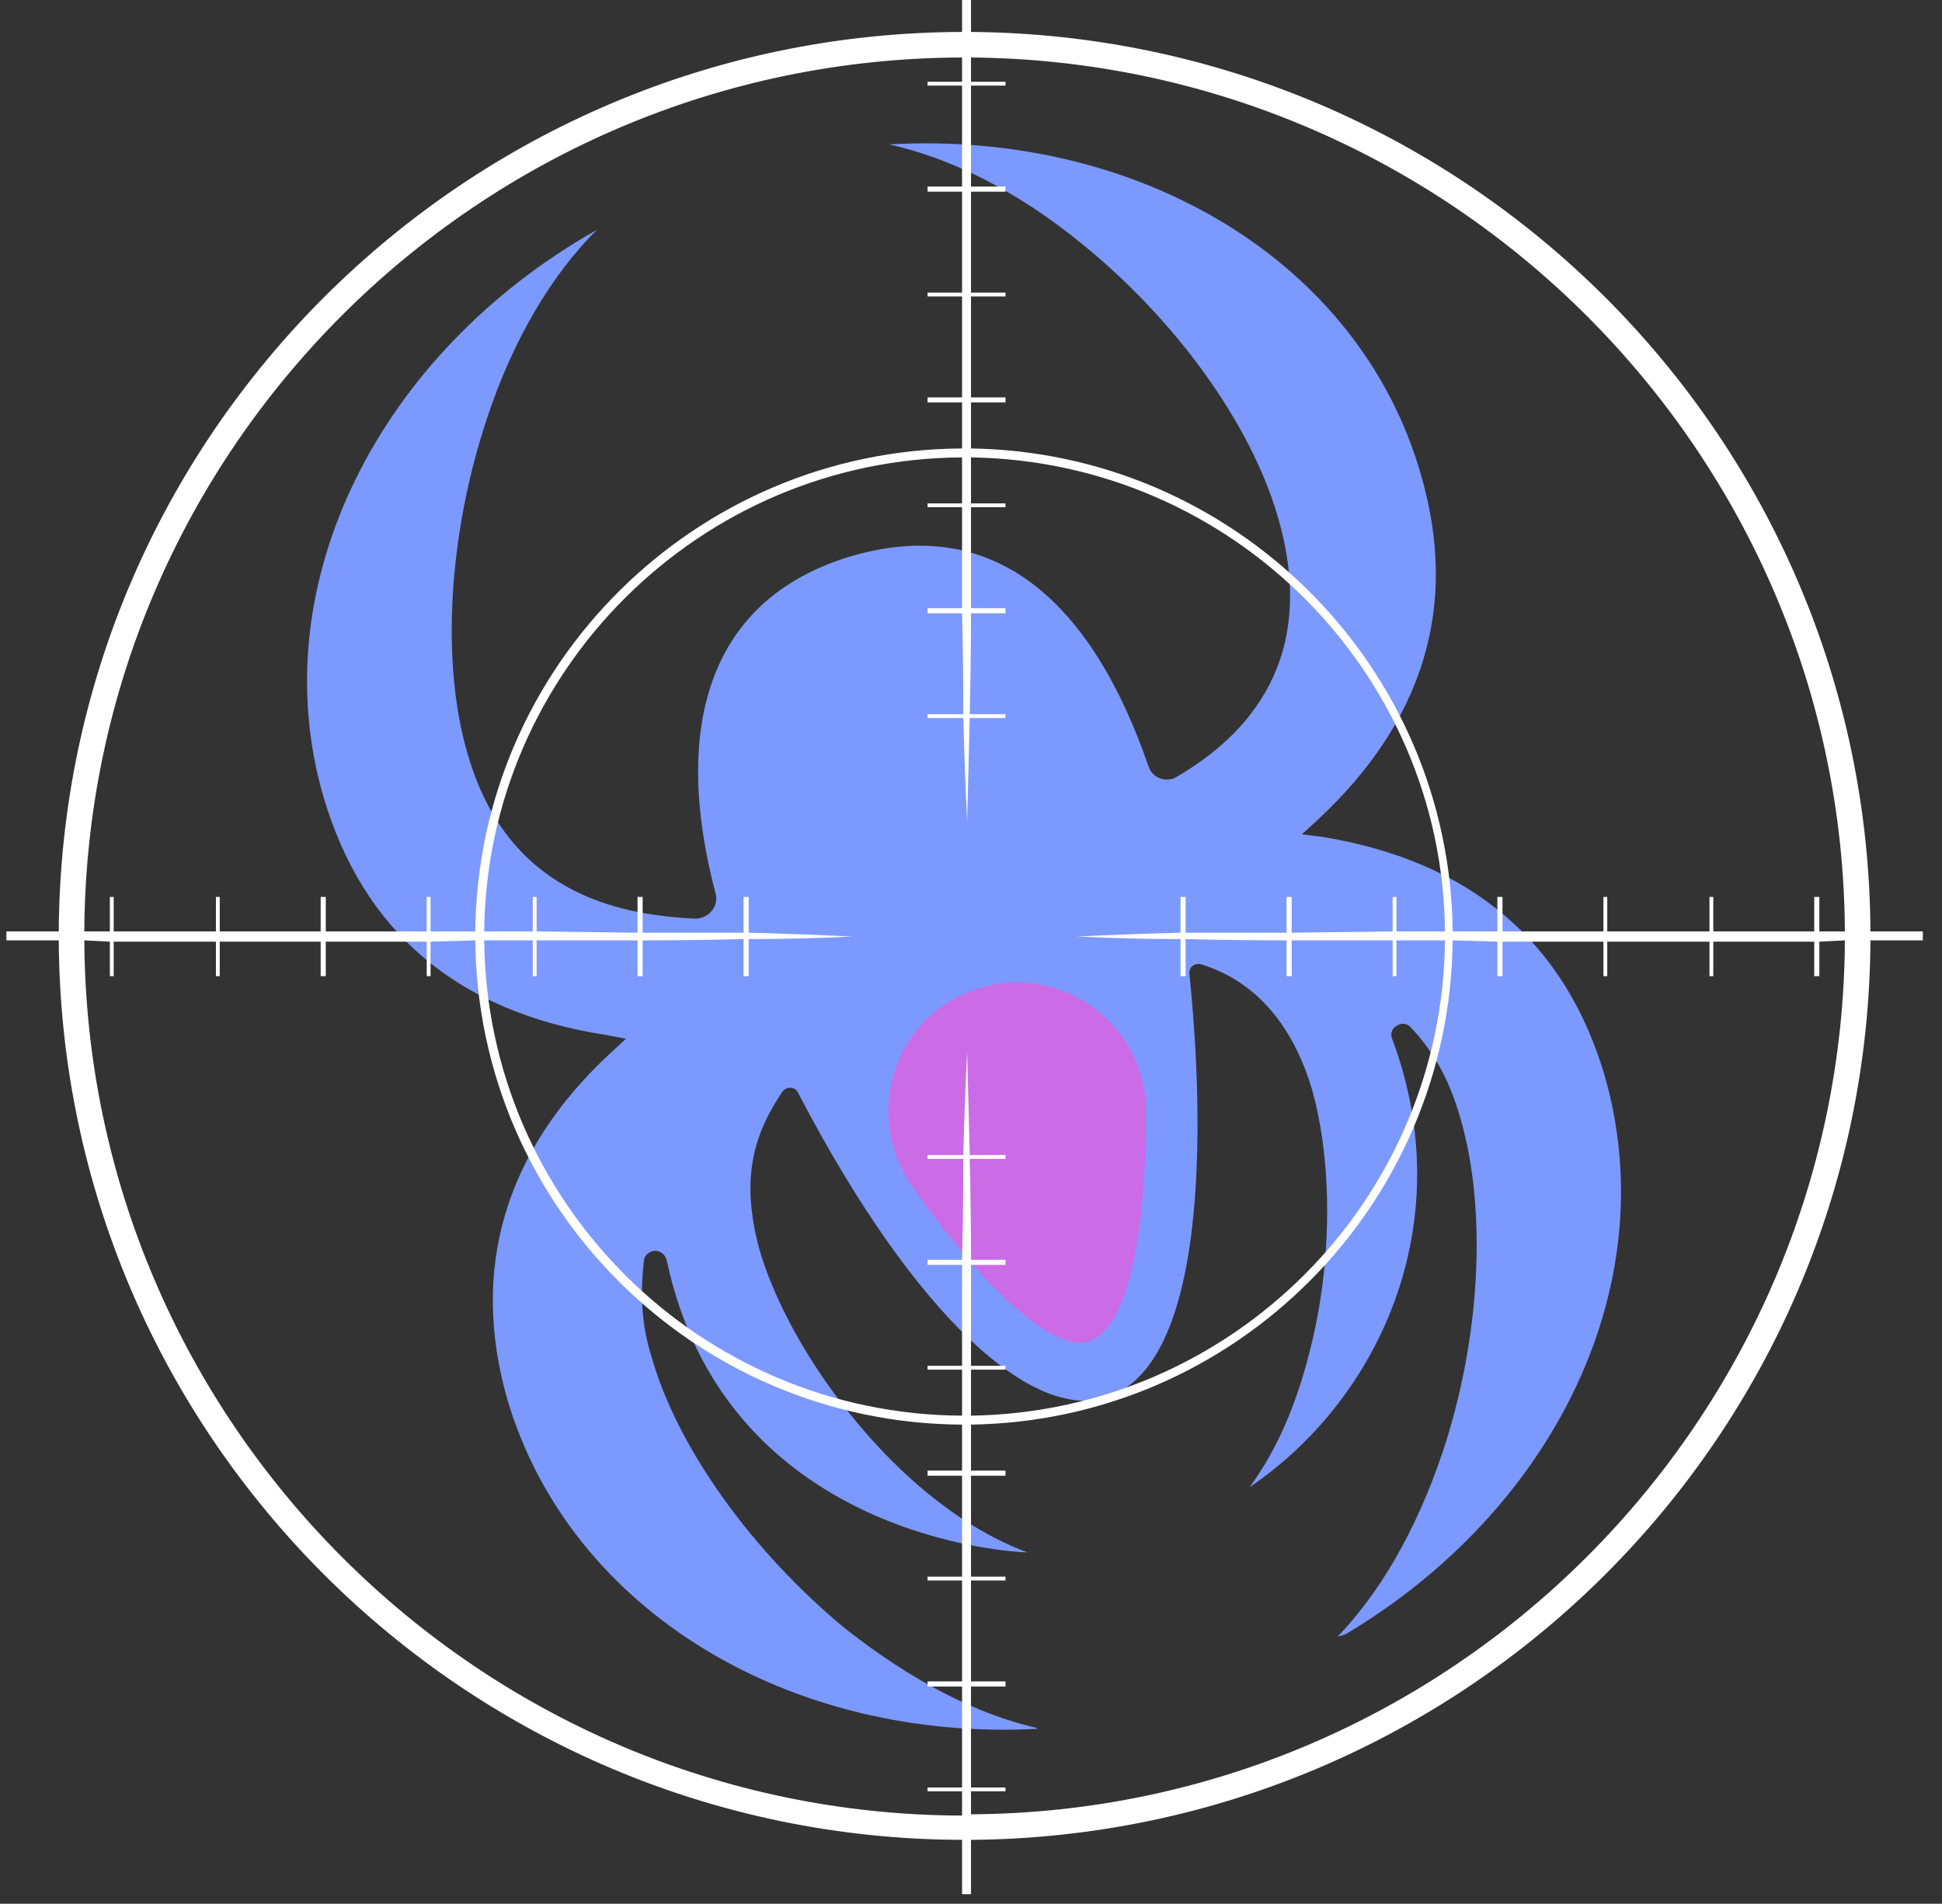 <svg version="1.2" xmlns="http://www.w3.org/2000/svg" viewBox="0 0 152 149" width="152" height="149"><rect x="0" y="0" width="152" height="149" fill="#333333" stroke="none"/><defs><clipPath clipPathUnits="userSpaceOnUse" id="cp1"><path d="m24 11h103v125h-103z"/></clipPath><clipPath clipPathUnits="userSpaceOnUse" id="cp2"><path d="m14.58 27.79l86.08-26.27 35.68 116.93-86.09 26.26z"/></clipPath><clipPath clipPathUnits="userSpaceOnUse" id="cp3"><path d="m14.57 27.78l86.09-26.26 35.67 116.93-86.08 26.26z"/></clipPath><clipPath clipPathUnits="userSpaceOnUse" id="cp4"><path d="m69 76h21v30h-21z"/></clipPath><clipPath clipPathUnits="userSpaceOnUse" id="cp5"><path d="m14.58 27.79l86.08-26.27 35.68 116.93-86.09 26.26z"/></clipPath><clipPath clipPathUnits="userSpaceOnUse" id="cp6"><path d="m14.57 27.78l86.09-26.26 35.67 116.93-86.08 26.26z"/></clipPath><clipPath clipPathUnits="userSpaceOnUse" id="cp7"><path d="m0.5-1.75h150v150h-150z"/></clipPath></defs><style>.a{fill:#7c99ff}.b{fill:#cb6ce6}.c{fill:#fff}.d{fill:#14132d}</style><g clip-path="url(#cp1)"><g clip-path="url(#cp2)"><g clip-path="url(#cp3)"><path class="a" d="m46.7 18c-3.6 3.6-6.6 8.7-8.6 14.8-3 9-3.6 19.1-1.5 26.2 3.1 10.8 11.6 12.6 17.8 12.9 1.1 0 1.9-1 1.6-2-3.4-12.9-0.6-22.9 10.4-26.3 11.5-3.5 19.1 3.6 23.5 16.4 0.3 0.9 1.4 1.3 2.2 0.8 5.5-3.2 11.2-9.2 7.9-20.4-2.1-7.2-7.9-15.3-15.3-21.3-5-4.1-10.2-6.7-15.1-7.8 19.5-1.1 36.8 9.1 41.6 25.8 3 10.2 0.3 19.3-8.1 27.1l-1.2 1.1 1.6 0.2c11.6 1.9 19 8.2 22.1 18.7 4.8 16.7-4.3 34.7-21.3 44.3 3.6-3.6 6.5-8.6 8.6-14.8 3-9 3.5-19 1.4-26.2-0.8-2.8-2-5.1-3.8-7-0.3-0.4-0.8-0.5-1.2-0.2-0.4 0.2-0.5 0.7-0.3 1.1 5.3 14.3-1 28.1-11.2 35 2-2.7 3.6-6.2 4.7-10.6 1.8-6.9 1.8-14.8 0.2-20.5-2.1-7.1-6.4-9.1-8.6-9.8-0.6-0.2-1.1 0.2-1 0.8 0.6 5.7 2.7 30.3-6.6 33.1-5.6 1.7-14.7-6-24-23.8-0.2-0.6-1-0.6-1.3-0.1-2 3-3.4 6.5-1.7 12.5 1.7 5.6 5.9 12.2 11.2 17.2 3.2 3 6.5 5.1 9.7 6.3-3.2-0.1-23.8-2.2-28.2-22.8-0.1-0.5-0.5-0.8-0.9-0.8-0.5 0-0.9 0.4-0.9 0.8-0.3 2.5-0.2 5 0.6 7.5 2 7.1 7.9 15.3 15.2 21.3 5.1 4 10.2 6.7 15.2 7.8-19.5 1.1-36.8-9.2-41.7-25.8-2.9-10.2-0.2-19.4 8.1-27.1l1.2-1.1-1.6-0.3c-11.6-1.8-19-8.1-22.1-18.7-4.8-16.6 4.4-34.7 21.4-44.3z"/></g></g></g><g clip-path="url(#cp4)"><g clip-path="url(#cp5)"><g clip-path="url(#cp6)"><path class="b" d="m85.2 105c-2.5 0.8-7.7-3.4-13.9-12.3-3.8-5.6-1.2-13.3 5.2-15.3q0.1 0 0.1 0h0.1q0.1-0.1 0.1-0.1c6.5-1.9 13 3.1 12.9 9.8 0 10.2-1.6 17-4.5 17.9z"/></g></g></g><g clip-path="url(#cp7)"><path fill-rule="evenodd" class="c" d="m150.5 73.6h-4.1c-0.2 38.7-31.6 70.1-70.4 70.4v4.3h-0.7v-4.3c-38.9-0.1-70.5-31.6-70.7-70.4h-4.1v-0.7h4.1c0.2-38.8 31.8-70.3 70.7-70.4v-4.2h0.7v4.2c38.8 0.3 70.2 31.7 70.4 70.4h4.1zm-75.2 68.5v-1.9h-2.7v-0.3h2.7v-7.9h-2.7v-0.4h2.7v-7.9h-2.7v-0.3h2.7v-7.9h-2.7v-0.4h2.7v-3.6c-20.9-0.1-37.9-17-38.1-37.9l-3.5 0.1v2.7h-0.3v-2.7h-7.9v2.7h-0.4v-2.7h-7.9v2.7h-0.3v-2.7h-8v2.7h-0.3v-2.7l-2-0.1c0.2 37.7 30.9 68.4 68.7 68.5zm-68.7-69.2h2v-2.7h0.3v2.7h8v-2.7h0.3v2.7h7.9v-2.7h0.4v2.7h7.9v-2.7h0.3v2.7h3.5c0.2-20.8 17.2-37.7 38.1-37.8v-3.6h-2.7v-0.4h2.7v-7.9h-2.7v-0.3h2.7v-7.9h-2.7v-0.4h2.7v-7.9h-2.7v-0.3h2.7v-1.9c-37.8 0.1-68.5 30.7-68.7 68.4zm102.7-2.7v2.7h3.8c-0.2-20.3-16.7-36.8-37.1-37.1v3.6h2.7v0.3h-2.7v7.9h2.7v0.4h-2.7q0 3.9-0.1 7.9h2.8v0.3h-2.8q-0.1 4.1-0.2 8.1-0.2-4-0.3-8.1h-2.8v-0.3h2.8q0-4-0.1-7.9h-2.7v-0.4h2.7v-7.9h-2.7v-0.3h2.7v-3.6c-20.5 0.1-37.2 16.7-37.4 37.1h3.8v-2.7h0.3v2.7l7.9 0.1v-2.8h0.4v2.8q3.9 0 7.9 0v-2.8h0.4v2.8q4 0.1 8.1 0.3-4.1 0.2-8.1 0.2v2.9h-0.4v-2.9q-4 0.1-7.9 0.1v2.8h-0.4v-2.8h-7.9v2.8h-0.3v-2.8h-3.8c0.2 20.5 16.9 37.1 37.4 37.2v-3.6h-2.7v-0.3h2.7v-7.9h-2.7v-0.4h2.7q0.1-3.9 0.1-7.9h-2.8v-0.3h2.8q0.1-4.1 0.3-8.1 0.1 4 0.2 8.1h2.8v0.3h-2.8q0.1 4 0.1 7.9h2.7v0.4h-2.7v7.9h2.7v0.3h-2.7v3.6c20.4-0.3 36.9-16.8 37.1-37.2h-3.8v2.8h-0.3v-2.8h-7.9v2.8h-0.4v-2.8q-3.9 0-7.9-0.1v2.9h-0.4v-2.9q-4 0-8.1-0.2 4.1-0.2 8.1-0.3v-2.8h0.4v2.8q4 0 7.9 0v-2.8h0.4v2.8l7.9-0.1v-2.7zm-33.3-65.7v1.9h2.7v0.3h-2.7v7.9h2.7v0.4h-2.7v7.9h2.7v0.3h-2.7v7.9h2.7v0.4h-2.7v3.6c20.7 0.3 37.5 17.1 37.7 37.8h3.5v-2.7h0.4v2.7h7.9v-2.7h0.3v2.7h8v-2.7h0.3v2.7h7.9v-2.7h0.4v2.7h2c-0.2-37.5-30.8-68.1-68.4-68.4zm68.4 69.1l-2 0.1v2.7h-0.4v-2.7h-7.9v2.7h-0.3v-2.7h-8v2.7h-0.3v-2.7h-7.9v2.7h-0.4v-2.7l-3.5-0.1c-0.2 20.8-17 37.6-37.7 37.9v3.6h2.7v0.4h-2.7v7.9h2.7v0.3h-2.7v7.9h2.7v0.4h-2.7v7.9h2.7v0.3h-2.7v1.8c37.6-0.2 68.2-30.8 68.4-68.4z"/></g><path fill-rule="evenodd" class="d" d="m40.2 173.1c0 3.2-2.5 4.8-4.8 5.1-0.9 0.1-1.4 0.1-2.5 0.1h-6.5v-17.3h6.6c0.9 0 1.3 0 2.2 0.1 2.8 0.3 4.4 2 4.4 4.3 0 1.7-0.9 2.9-2.6 3.5 2.2 0.6 3.2 2 3.2 4.2zm-9.9-5.2h2.4q0.6 0 1.1 0c1.1-0.2 1.7-0.8 1.7-1.9 0-1.2-0.7-1.7-1.7-1.9-0.4-0.1-0.8-0.1-1.2-0.1h-2.3zm5.8 5.1c0-1.4-0.9-2.1-2-2.1q-0.6-0.1-1.2-0.1h-2.6v4.4h2.8c0.4 0 0.8 0 1.1 0 1-0.1 1.9-0.9 1.9-2.2z"/><path class="d" d="m55.3 164.9h-4v7.1c0 2.5-1 3.9-2.6 3.9-1.6 0-2.3-0.8-2.4-2.2-0.1-0.6-0.1-1.4-0.1-1.8v-7h-4v7.9c0 1 0.1 1.8 0.2 2.5 0.3 1.8 1.9 3.3 4.7 3.3 1.2 0 2.2-0.2 3.1-0.8l1.1-1.8v2.3h4z"/><path fill-rule="evenodd" class="d" d="m71.7 174.9c0 0.8 0 1.9 0 2.6-0.2 4.3-3 6.3-7.4 6.3-3.9 0-6.2-1.7-6.5-4.7l-0.1-0.2h3.8l0.1 0.2c0.1 1.1 1.2 1.7 2.8 1.7 1.9 0 3.2-0.9 3.3-2.9q0.1-0.7 0.1-1.6v-0.4l-1 1.5c-0.8 0.5-1.9 0.9-3.3 0.9-3.7 0-6.1-2.6-6.1-6.6 0-4.8 2.9-7.2 6.4-7.2 1.1 0 2.4 0.3 3.1 0.8l0.9 1.4v-1.8h3.9zm-3.9-3.5v-0.3c0-2.8-1.6-3.8-3.1-3.8-1.9 0-3.2 1.2-3.2 4.1 0 2.6 1.2 4.1 3.1 4.1 1.8 0 3.2-1.1 3.2-4.1z"/><path class="d" d="m79.8 164.5c-3.3 0-5.6 1.7-5.6 4.3 0 2.2 1.7 3.4 4.2 4 2.3 0.6 3.2 1.1 3.2 2 0 0.9-0.7 1.3-1.7 1.3-1.1 0-2-0.7-2.3-1.9h-3.9c0.4 3 2.8 4.4 6.2 4.4 3.1 0 5.6-1.3 5.6-4.1 0-2.5-1.6-3.5-4.2-4.2-2.4-0.6-3.1-1.1-3.1-2 0-0.7 0.5-1.2 1.4-1.2 0.9 0 1.5 0.6 1.8 1.7h3.8c-0.3-2.4-2.1-4.3-5.4-4.3z"/><path class="d" d="m100.4 168.2c-0.3-2.3-1.9-3.7-4.7-3.7-1.3 0-2.2 0.3-3.1 0.9l-1.1 1.6v-7.3h-4v18.6h4v-6.2c0-3.4 1.1-4.8 2.7-4.8 1.5 0 2.3 0.8 2.4 2.2 0 0.6 0 1.3 0 1.8v7h4v-7.6c0-1.1-0.1-1.8-0.2-2.5z"/><path fill-rule="evenodd" class="d" d="m116.6 171.6c0 4.2-2.6 7-7 7-4.5 0-7.1-2.8-7.1-7 0-4.2 2.6-7.1 7.1-7.1 4.4 0 7 2.9 7 7.1zm-4 0c0-2.8-1.2-4.3-3-4.3-1.9 0-3 1.5-3 4.3 0 2.8 1.1 4.3 3 4.3 1.8 0 3-1.5 3-4.3z"/><path class="d" d="m123.5 167.5h2.8v-2.5h-2.8v-3.4h-4v3.4h-2v2.5h2v6.2c0 0.7 0 1.3 0.1 2 0.1 2 1.1 2.9 4 2.9 0.9 0 1.7-0.1 2.4-0.2v-2.5c-2 0.1-2.4-0.2-2.5-1.5 0-0.4 0-0.8 0-1.3z"/></svg>